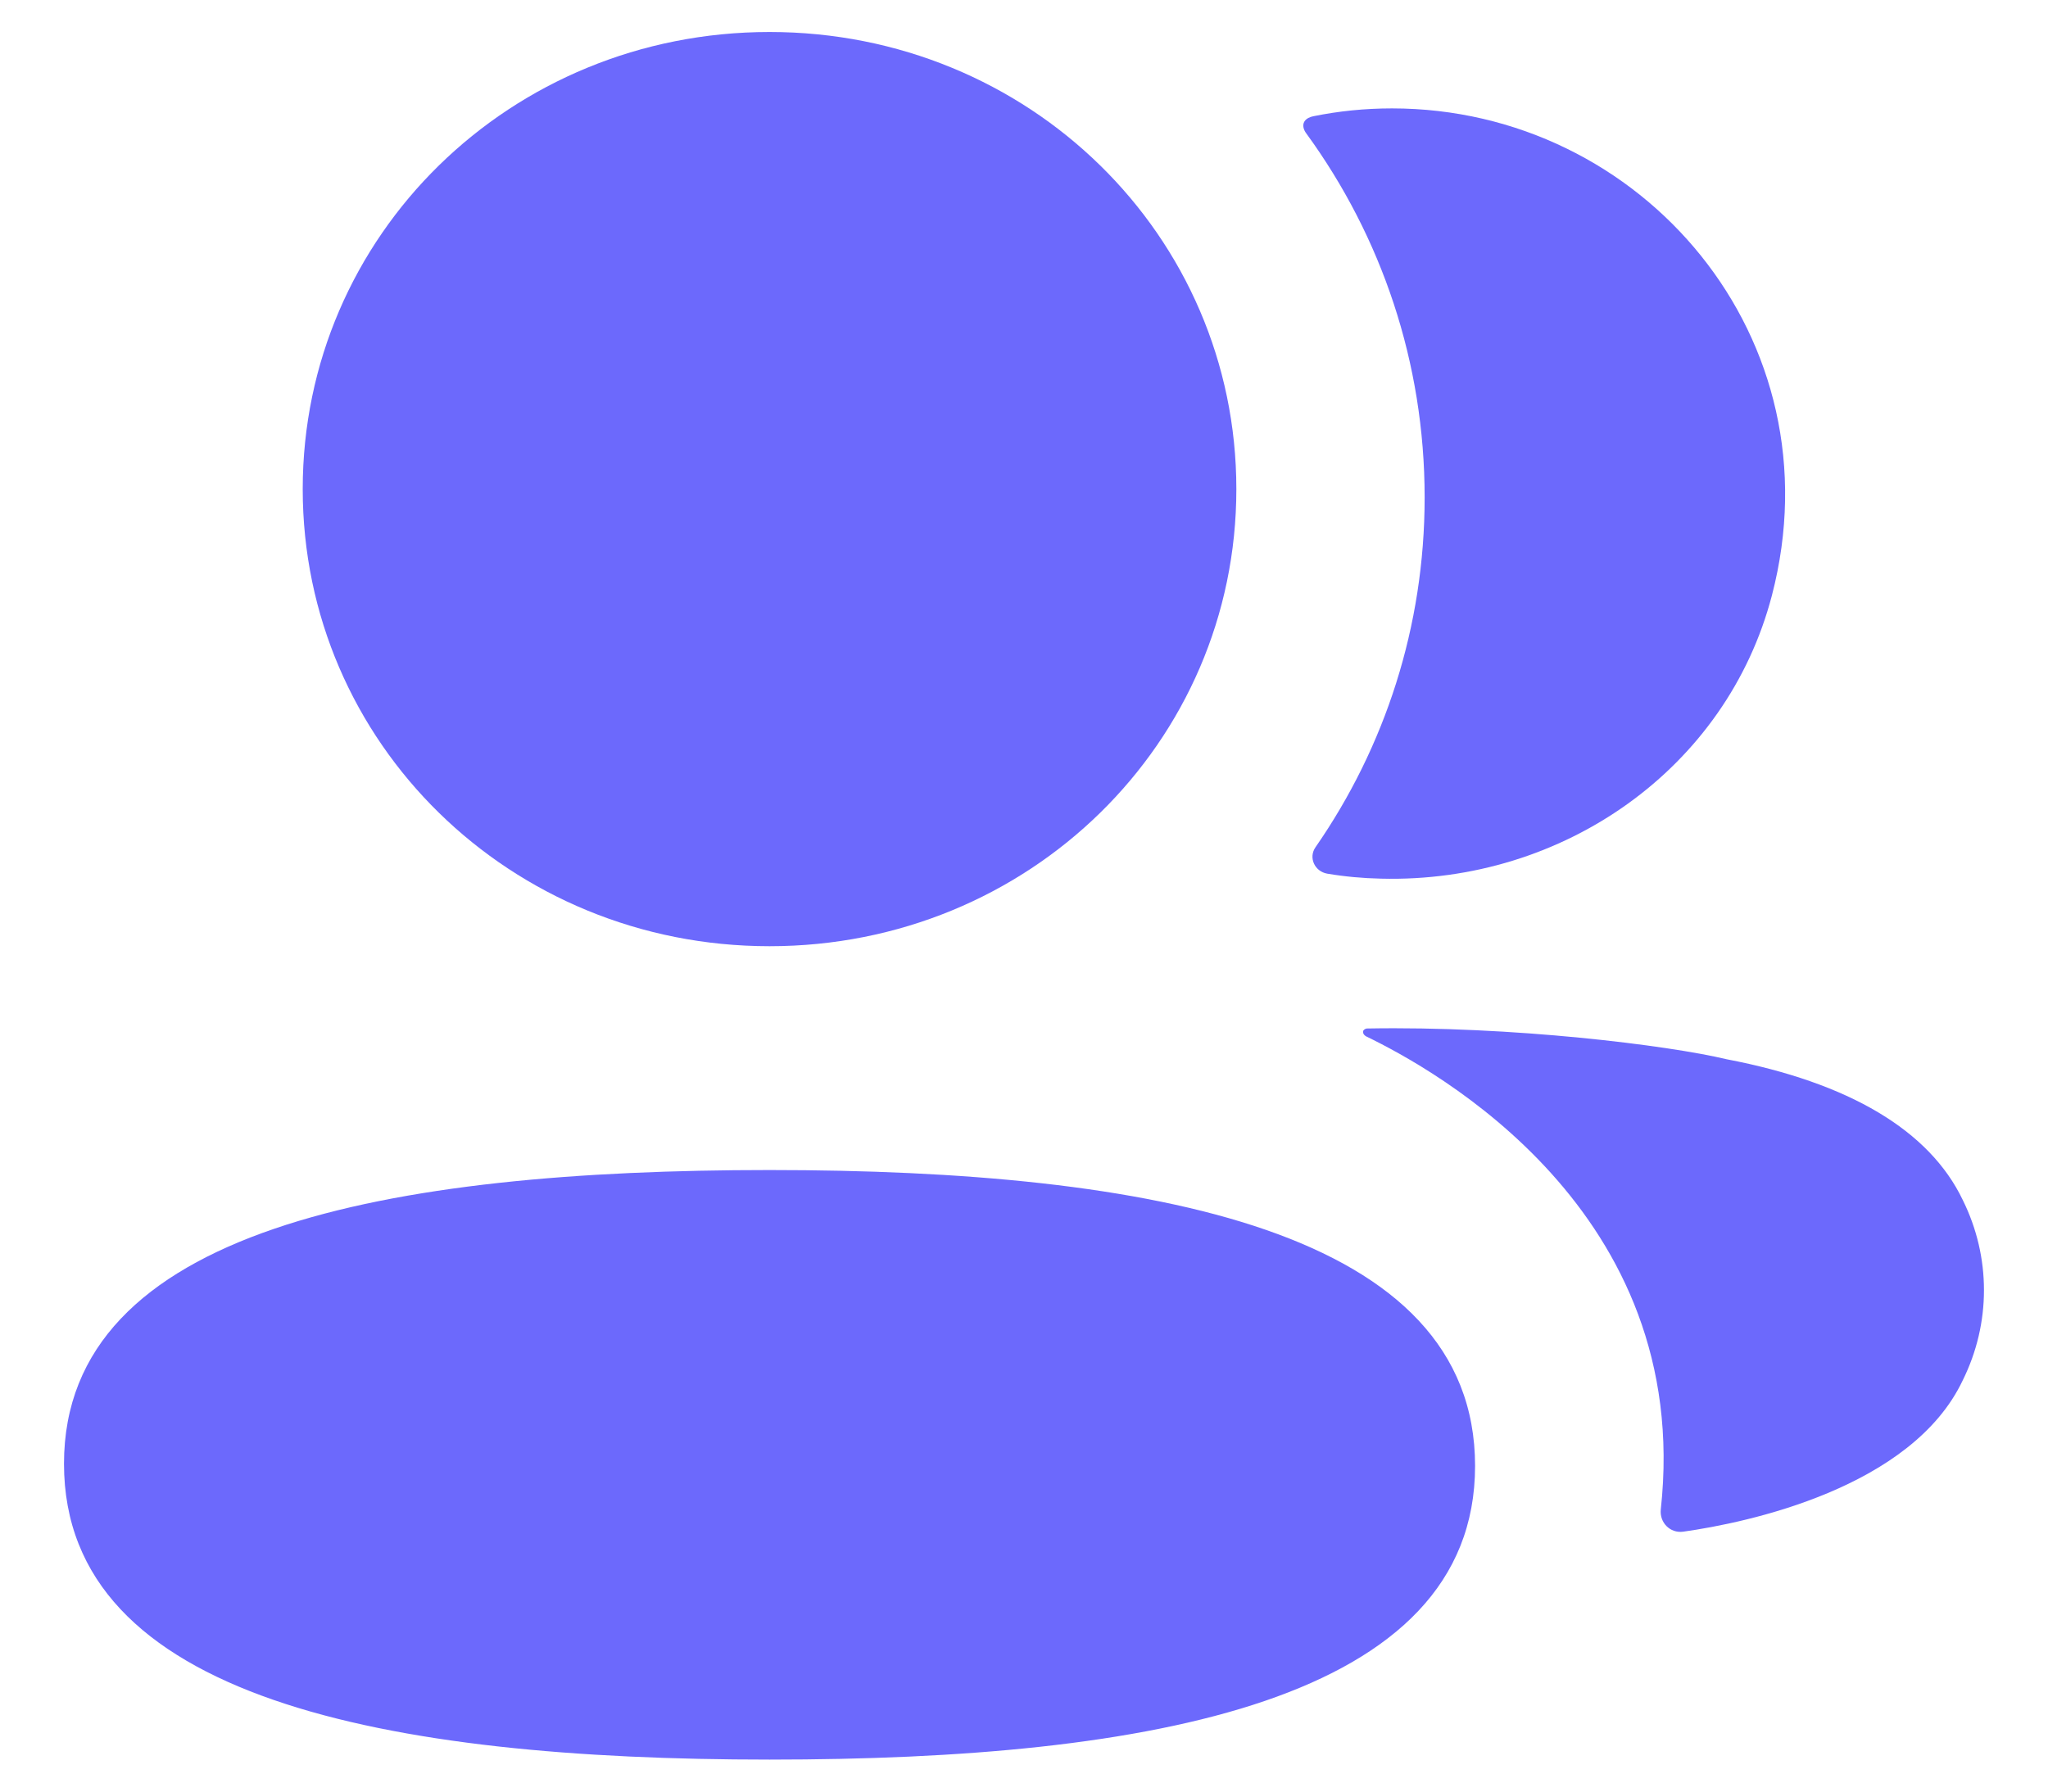 <svg width="16" height="14" viewBox="0 0 16 14" fill="none" xmlns="http://www.w3.org/2000/svg">
<g id="2 User">
<path id="Fill 1" d="M6.012 9.143C3.039 9.143 0.5 9.603 0.5 11.438C0.5 13.275 3.023 13.75 6.012 13.75C8.985 13.75 11.524 13.291 11.524 11.455C11.524 9.618 9.001 9.143 6.012 9.143Z" fill="#6C69FC"/>
<path id="Fill 3" d="M6.012 7.394C8.037 7.394 9.659 5.805 9.659 3.822C9.659 1.839 8.037 0.25 6.012 0.25C3.988 0.25 2.365 1.839 2.365 3.822C2.365 5.805 3.988 7.394 6.012 7.394Z" fill="#6C69FC"/>
<path id="Fill 5" d="M11.13 3.887C11.13 4.896 10.82 5.838 10.277 6.621C10.221 6.702 10.271 6.81 10.369 6.827C10.506 6.85 10.646 6.863 10.789 6.866C12.213 6.903 13.49 6.005 13.843 4.653C14.366 2.648 12.831 0.847 10.875 0.847C10.663 0.847 10.46 0.868 10.262 0.908C10.235 0.913 10.205 0.926 10.191 0.949C10.172 0.979 10.186 1.017 10.205 1.042C10.793 1.849 11.13 2.832 11.13 3.887Z" fill="#6C69FC"/>
<path id="Fill 7" d="M15.334 9.377C15.074 8.833 14.445 8.46 13.488 8.277C13.037 8.169 11.814 8.016 10.677 8.037C10.661 8.04 10.651 8.051 10.649 8.058C10.647 8.07 10.652 8.087 10.674 8.099C11.2 8.354 13.23 9.46 12.975 11.795C12.964 11.897 13.047 11.983 13.15 11.969C13.65 11.899 14.936 11.628 15.334 10.786C15.555 10.34 15.555 9.823 15.334 9.377Z" fill="#6C69FC"/>
</g>
</svg>
